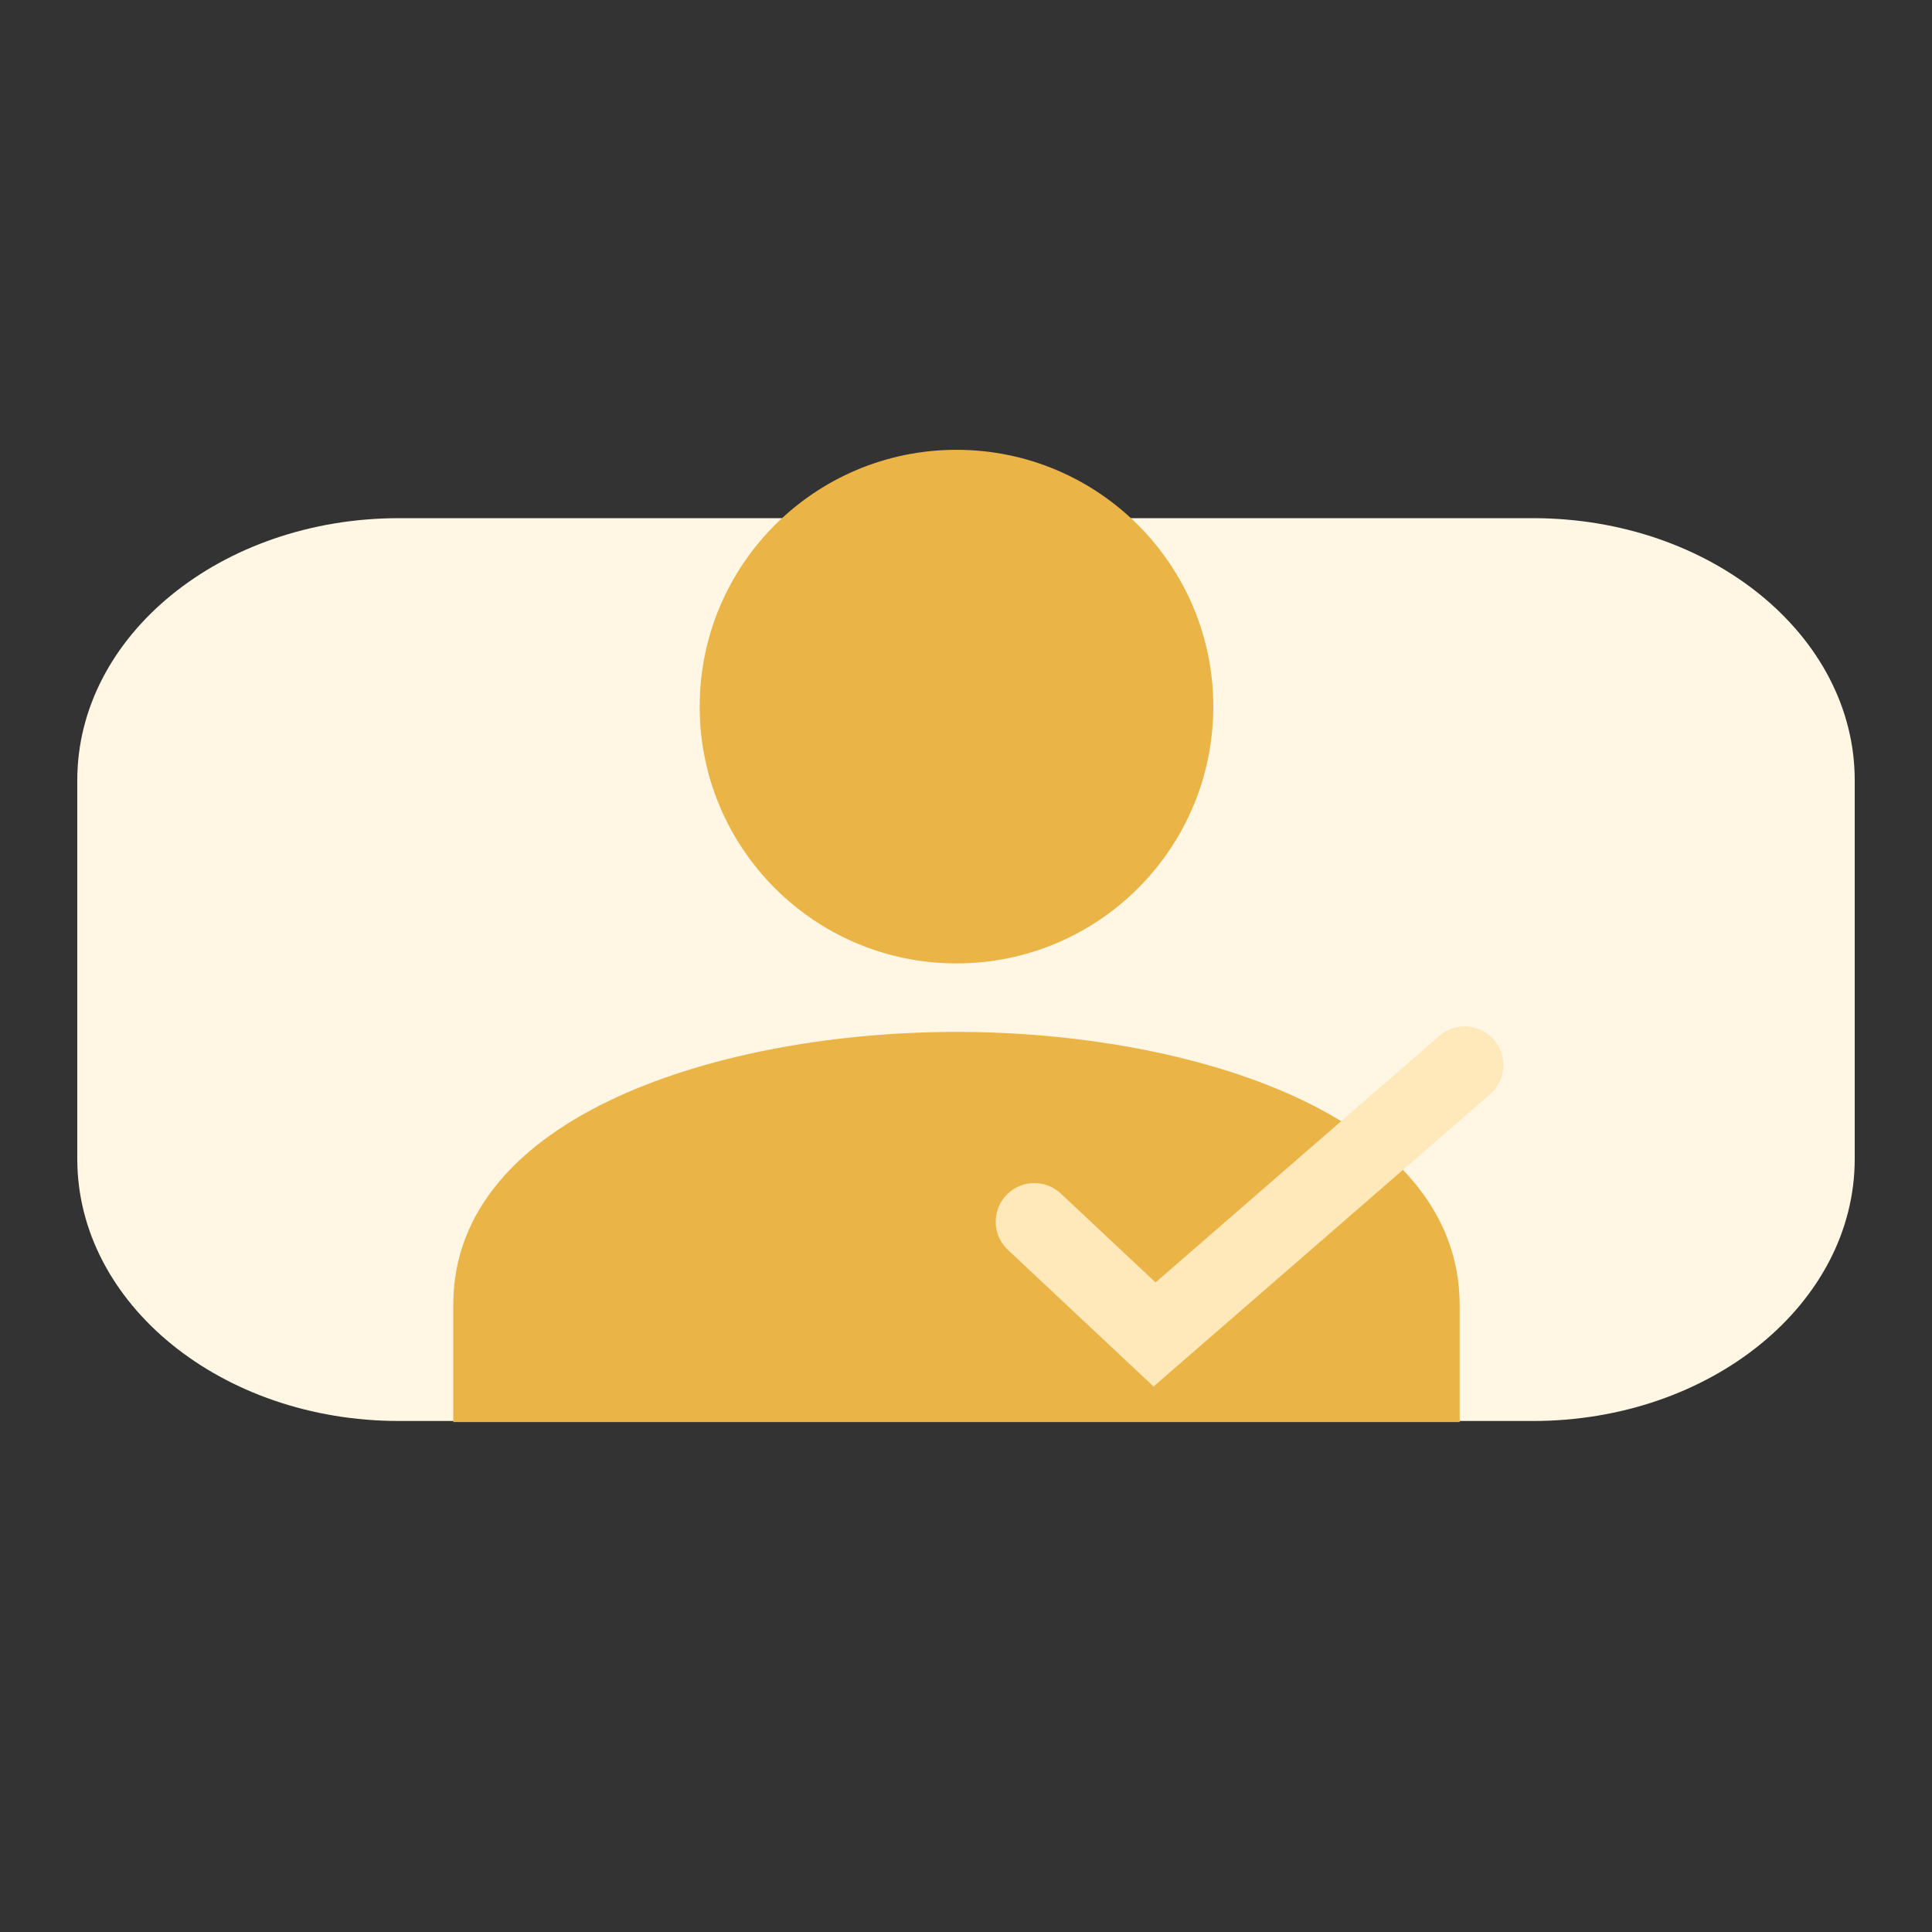 <svg width="50" height="50" viewBox="0 0 50 50" fill="none" xmlns="http://www.w3.org/2000/svg">
<rect x="0" y="0" width="50" height="50" fill="#333333" stroke="none"/>
<path d="M2 20.193C2 16.447 5.729 13.41 10.328 13.41H39.672C44.271 13.41 48 16.447 48 20.193V29.992C48 33.738 44.271 36.775 39.672 36.775H10.328C5.729 36.775 2 33.738 2 29.992V20.193Z" fill="#FFF6E4"/>
<path d="M24.754 24.933C28.424 24.933 31.4 21.958 31.4 18.287C31.4 14.617 28.424 11.641 24.754 11.641C21.083 11.641 18.108 14.617 18.108 18.287C18.108 21.958 21.083 24.933 24.754 24.933Z" fill="#EBB447"/>
<path d="M24.754 26.706C18.716 26.706 11.731 28.836 11.731 33.766V36.803H37.776V33.785C37.776 28.836 30.791 26.706 24.754 26.706Z" fill="#EBB447"/>
<path d="M26.769 31.618L29.88 34.536L37.906 27.564" stroke="#FFE8B9" stroke-width="2" stroke-linecap="round"/>
</svg>
